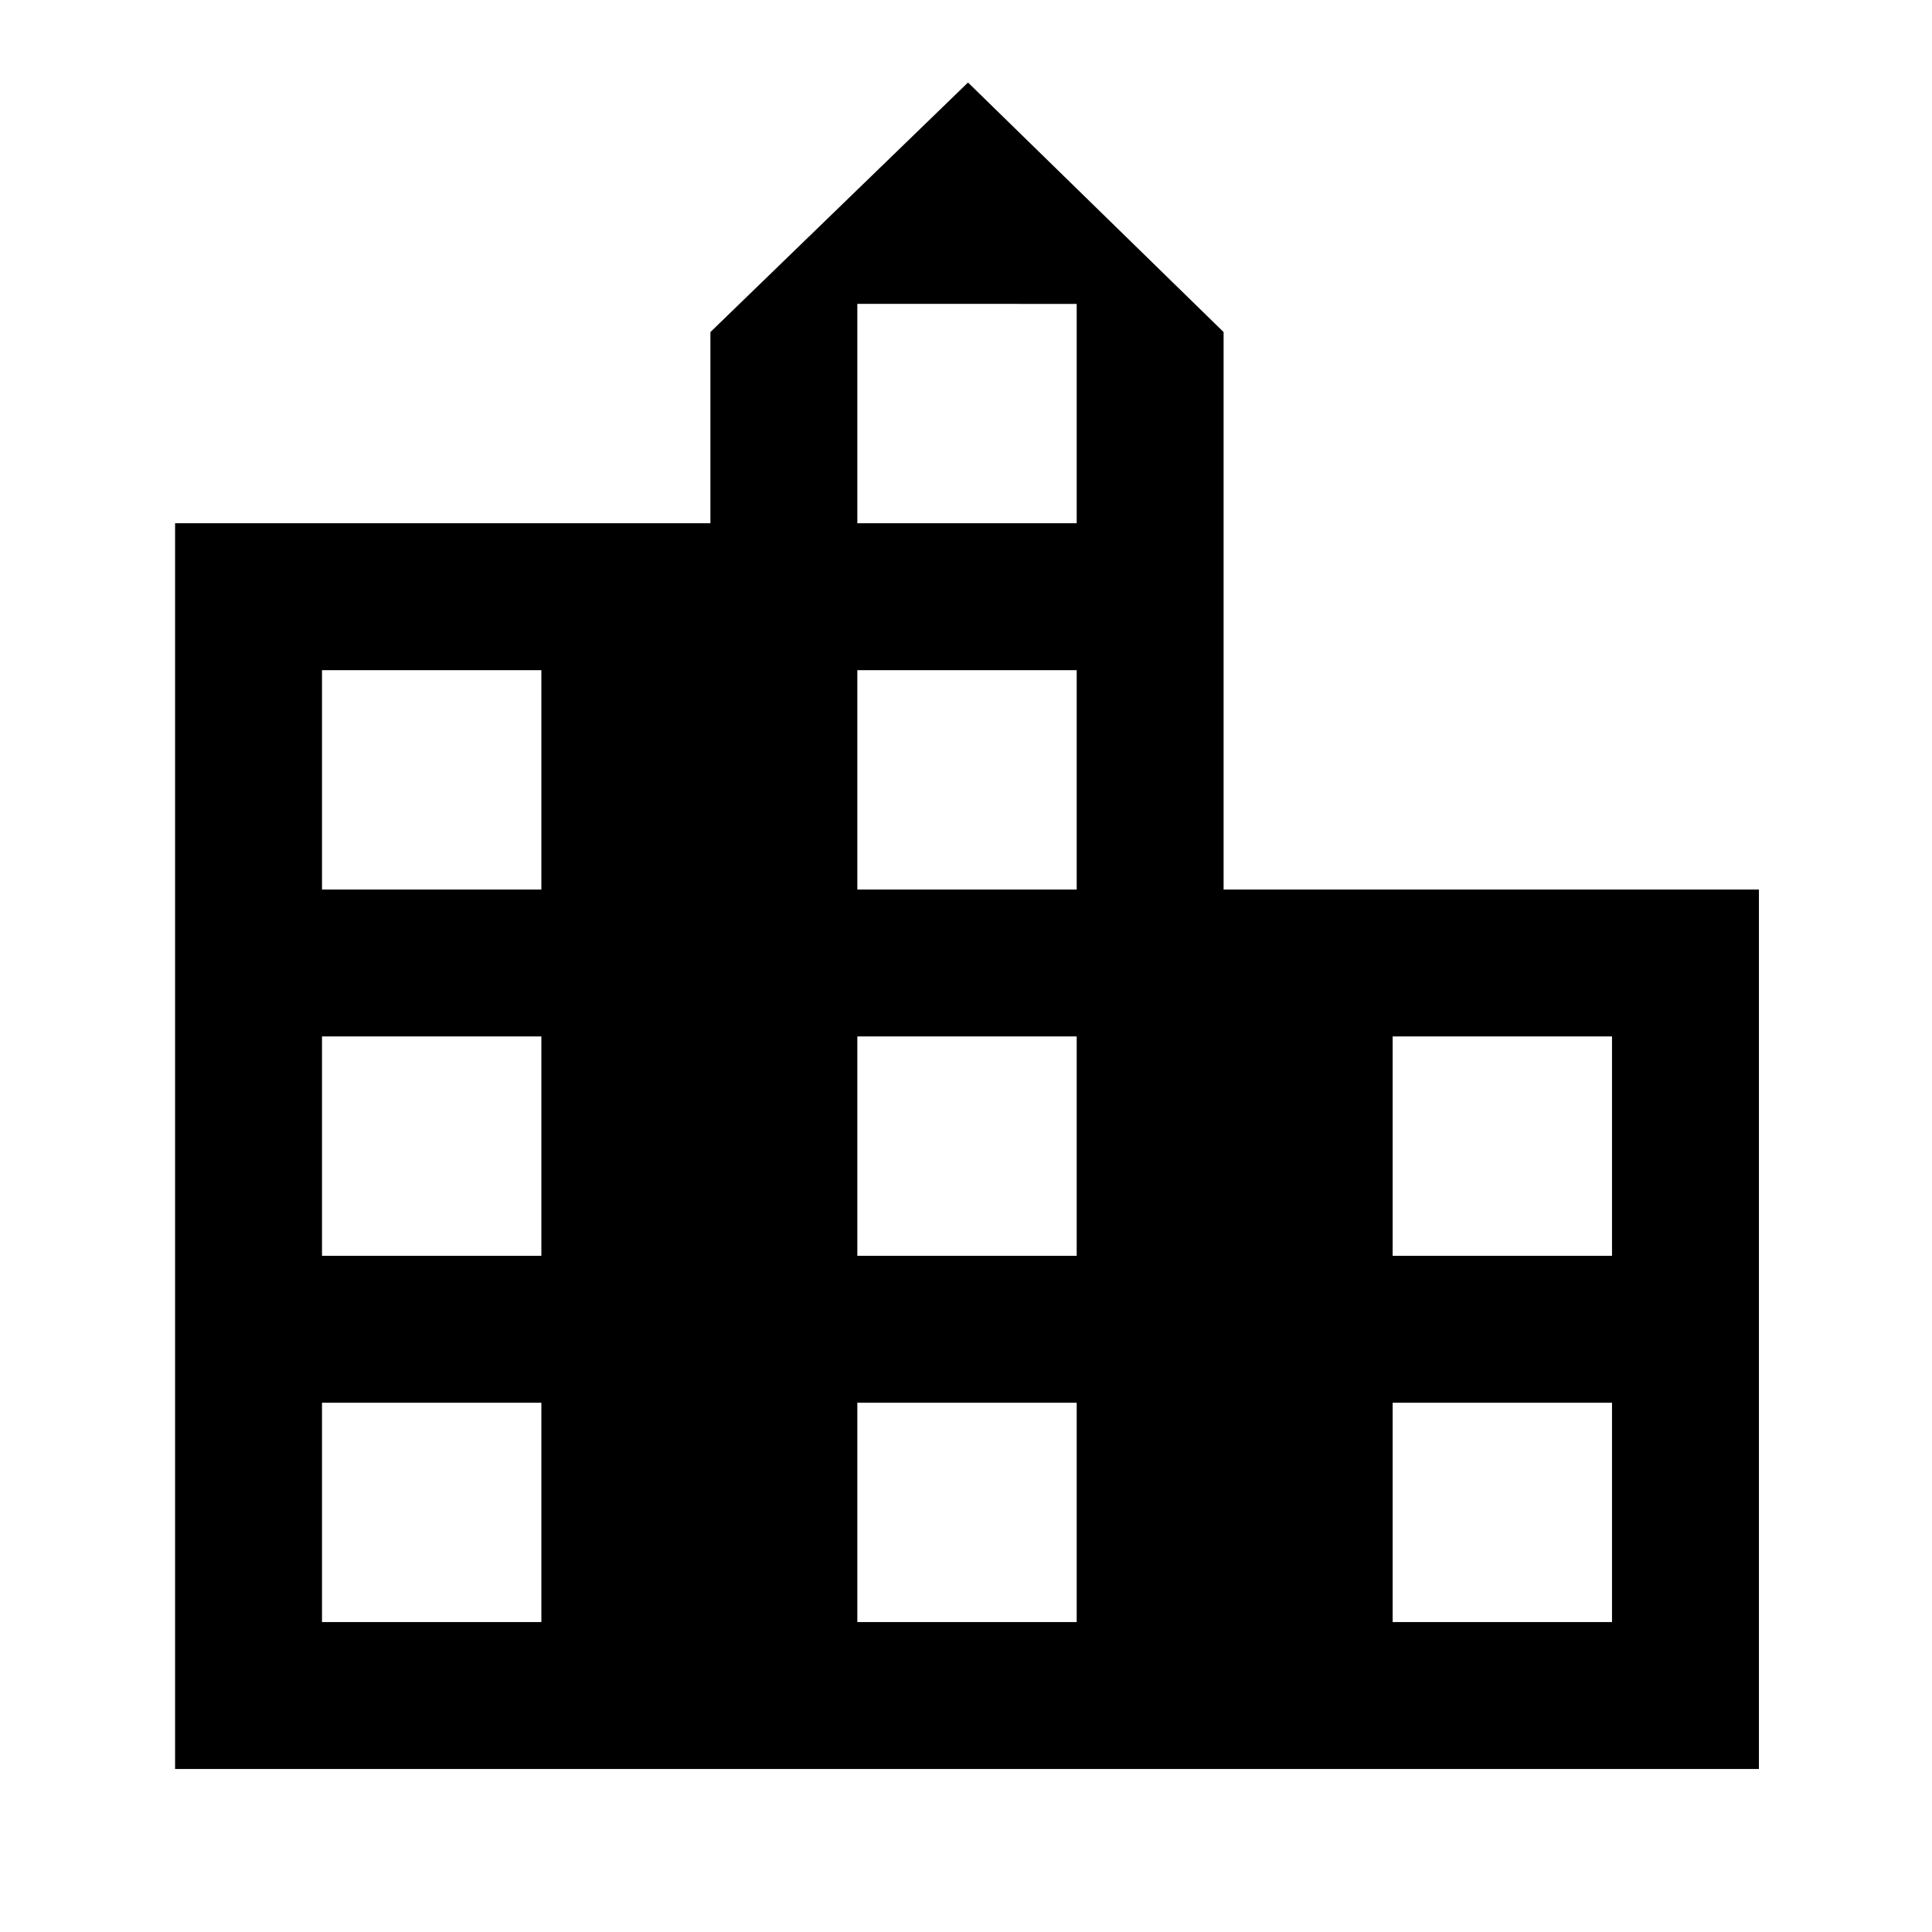 <svg xmlns="http://www.w3.org/2000/svg" height="48" viewBox="0 -960 960 960" width="48"><path d="M87-81v-619h266v-95l128-124 127 124v277h266v437H87Zm73-73h109v-109H160v109Zm0-182h109v-109H160v109Zm0-182h109v-109H160v109Zm266 364h109v-109H426v109Zm0-182h109v-109H426v109Zm0-182h109v-109H426v109Zm0-182h109v-109H426v109Zm266 546h109v-109H692v109Zm0-182h109v-109H692v109Z"/></svg>